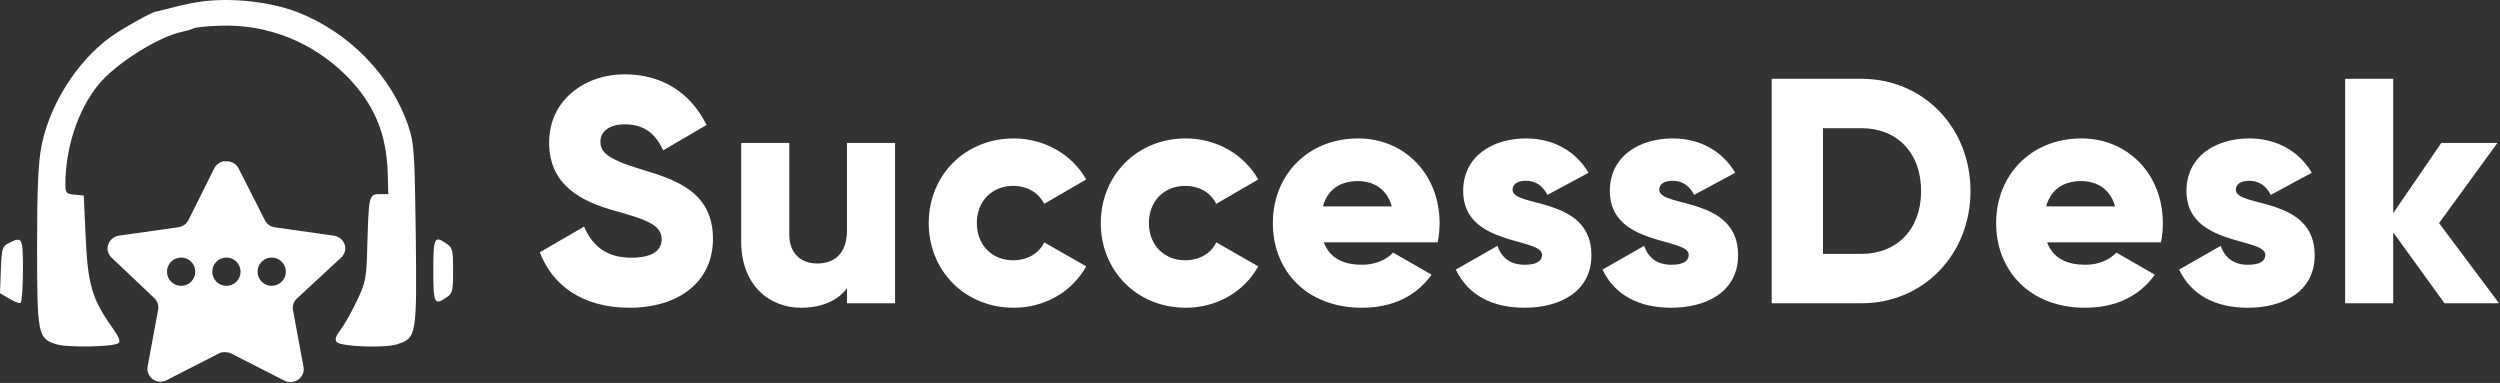 <svg width="346" height="53" viewBox="0 0 346 53" fill="none" xmlns="http://www.w3.org/2000/svg">
<rect x="0" y="0" width="346" height="53" fill="#333333" stroke="none"/>
<path fill-rule="evenodd" clip-rule="evenodd" d="M23.542 1.13C24.521 0.856 26.088 0.503 27.028 0.347C31.376 -0.437 37.173 0.151 41.168 1.678C48.376 4.499 54.173 10.492 56.523 17.464C57.306 19.814 57.385 20.95 57.542 32.388C57.698 46.411 57.659 46.763 55.035 47.625C53.35 48.213 47.24 47.978 46.613 47.351C46.3 47.038 46.456 46.528 47.161 45.588C47.71 44.883 48.728 43.042 49.433 41.554C50.648 38.968 50.726 38.498 50.843 33.72C51.039 27.021 51.078 26.865 52.567 26.865H53.742L53.664 24.005C53.507 18.443 51.744 14.291 47.867 10.413C43.205 5.791 36.977 3.323 30.514 3.558C28.673 3.598 26.949 3.794 26.714 3.95C26.479 4.068 25.814 4.264 25.304 4.381C22.092 4.969 15.982 8.807 13.632 11.706C10.811 15.153 9.088 20.363 9.049 25.376C9.049 26.708 9.127 26.826 10.341 26.943L11.595 27.061L11.83 32.349C12.143 39.399 12.691 41.319 15.551 45.353C16.491 46.685 16.726 47.273 16.373 47.508C15.512 48.017 9.205 48.134 7.717 47.625C5.249 46.803 5.132 46.293 5.132 34.151C5.132 26.316 5.288 22.595 5.719 20.323C6.816 14.604 10.537 8.611 15.238 5.165C16.843 3.989 20.996 1.678 21.583 1.6C21.656 1.6 22.013 1.51 22.506 1.386C22.811 1.309 23.168 1.22 23.542 1.13ZM0.118 37.363C0.235 34.347 0.313 34.112 1.214 33.642C3.094 32.702 3.173 32.819 3.173 37.402C3.173 39.791 3.016 41.789 2.859 41.907C2.664 42.024 1.959 41.75 1.253 41.319L0 40.575L0.118 37.363ZM59.97 37.441C59.97 42.062 60.126 42.337 61.85 41.122C62.633 40.613 62.712 40.182 62.712 37.441C62.712 34.699 62.633 34.268 61.85 33.759C60.126 32.544 59.97 32.819 59.97 37.441ZM40.592 42.111C40.518 42.361 40.5 42.628 40.545 42.892L42.008 50.803C42.131 51.474 41.842 52.153 41.267 52.54C41.052 52.694 40.809 52.796 40.558 52.845C40.152 52.925 39.722 52.867 39.343 52.669L32.057 48.955C31.804 48.822 31.523 48.752 31.235 48.743H30.789C30.634 48.766 30.483 48.814 30.345 48.889L23.058 52.62C22.698 52.797 22.29 52.86 21.89 52.797C20.916 52.617 20.267 51.711 20.426 50.754L21.89 42.843C21.987 42.265 21.791 41.678 21.365 41.268L15.425 35.641C14.929 35.169 14.756 34.462 14.983 33.824C15.204 33.187 15.766 32.722 16.445 32.617L24.62 31.459C25.242 31.396 25.789 31.026 26.068 30.479L29.67 23.259C29.756 23.099 29.866 22.951 29.999 22.825L30.148 22.713C30.225 22.629 30.314 22.56 30.413 22.504L30.592 22.439L30.872 22.327H31.564C32.182 22.39 32.727 22.752 33.011 23.292L36.661 30.479C36.925 31.005 37.436 31.37 38.027 31.459L46.202 32.617C46.893 32.714 47.471 33.181 47.699 33.824C47.914 34.469 47.728 35.176 47.222 35.641L41.069 41.333C40.841 41.55 40.678 41.819 40.592 42.111ZM27.027 37.603C27.027 38.685 26.151 39.562 25.069 39.562C23.987 39.562 23.11 38.685 23.11 37.603C23.11 36.522 23.987 35.645 25.069 35.645C26.151 35.645 27.027 36.522 27.027 37.603ZM31.336 39.562C32.418 39.562 33.294 38.685 33.294 37.603C33.294 36.522 32.418 35.645 31.336 35.645C30.254 35.645 29.378 36.522 29.378 37.603C29.378 38.685 30.254 39.562 31.336 39.562ZM39.562 37.603C39.562 38.685 38.685 39.562 37.603 39.562C36.521 39.562 35.645 38.685 35.645 37.603C35.645 36.522 36.521 35.645 37.603 35.645C38.685 35.645 39.562 36.522 39.562 37.603Z" fill="white"/>
<path d="M87.137 42.591C93.882 42.591 98.675 39.041 98.675 33.05C98.675 26.482 93.394 24.84 88.69 23.42C83.853 21.956 83.099 20.98 83.099 19.56C83.099 18.317 84.208 17.208 86.427 17.208C89.267 17.208 90.732 18.583 91.797 20.802L97.787 17.297C95.524 12.726 91.53 10.285 86.427 10.285C81.058 10.285 75.999 13.746 75.999 19.737C75.999 25.683 80.525 27.902 85.14 29.189C89.8 30.476 91.575 31.23 91.575 33.139C91.575 34.337 90.732 35.668 87.359 35.668C83.853 35.668 81.945 33.937 80.836 31.364L74.712 34.914C76.443 39.484 80.614 42.591 87.137 42.591Z" fill="white"/>
<path d="M117.222 19.782V31.896C117.222 35.047 115.536 36.467 113.095 36.467C110.965 36.467 109.235 35.18 109.235 32.429V19.782H102.578V33.405C102.578 39.396 106.394 42.591 110.876 42.591C113.805 42.591 116.024 41.526 117.222 39.884V41.969H123.878V19.782H117.222Z" fill="white"/>
<path d="M140.298 42.591C144.647 42.591 148.419 40.328 150.327 36.866L144.514 33.538C143.804 35.091 142.162 36.023 140.209 36.023C137.325 36.023 135.195 33.937 135.195 30.875C135.195 27.814 137.325 25.728 140.209 25.728C142.162 25.728 143.759 26.66 144.514 28.213L150.327 24.84C148.419 21.424 144.602 19.16 140.298 19.16C133.553 19.16 128.538 24.264 128.538 30.875C128.538 37.487 133.553 42.591 140.298 42.591Z" fill="white"/>
<path d="M164.11 42.591C168.459 42.591 172.231 40.328 174.139 36.866L168.326 33.538C167.616 35.091 165.974 36.023 164.021 36.023C161.137 36.023 159.007 33.937 159.007 30.875C159.007 27.814 161.137 25.728 164.021 25.728C165.974 25.728 167.571 26.66 168.326 28.213L174.139 24.84C172.231 21.424 168.414 19.16 164.11 19.16C157.365 19.16 152.35 24.264 152.35 30.875C152.35 37.487 157.365 42.591 164.11 42.591Z" fill="white"/>
<path d="M183.218 33.538H198.972C199.149 32.695 199.238 31.807 199.238 30.875C199.238 24.175 194.445 19.16 187.966 19.16C180.955 19.16 176.162 24.264 176.162 30.875C176.162 37.487 180.866 42.591 188.455 42.591C192.67 42.591 195.954 41.038 198.128 38.02L192.803 34.958C191.916 35.934 190.363 36.644 188.543 36.644C186.103 36.644 184.061 35.846 183.218 33.538ZM183.085 28.568C183.706 26.305 185.393 25.062 187.922 25.062C189.919 25.062 191.916 25.994 192.626 28.568H183.085Z" fill="white"/>
<path d="M209.335 26.26C209.335 25.462 210.045 25.018 211.199 25.018C212.664 25.018 213.551 25.817 214.172 26.97L219.852 23.909C217.989 20.758 214.794 19.16 211.199 19.16C206.584 19.16 202.502 21.601 202.502 26.438C202.502 34.115 213.418 32.828 213.418 35.269C213.418 36.156 212.619 36.644 211.022 36.644C209.069 36.644 207.827 35.712 207.25 34.026L201.481 37.31C203.212 40.904 206.584 42.591 211.022 42.591C215.814 42.591 220.252 40.416 220.252 35.313C220.252 27.104 209.335 28.79 209.335 26.26Z" fill="white"/>
<path d="M229.637 26.26C229.637 25.462 230.347 25.018 231.501 25.018C232.965 25.018 233.853 25.817 234.474 26.97L240.154 23.909C238.291 20.758 235.096 19.16 231.501 19.16C226.886 19.16 222.803 21.601 222.803 26.438C222.803 34.115 233.72 32.828 233.72 35.269C233.72 36.156 232.921 36.644 231.324 36.644C229.371 36.644 228.129 35.712 227.552 34.026L221.783 37.31C223.513 40.904 226.886 42.591 231.324 42.591C236.116 42.591 240.554 40.416 240.554 35.313C240.554 27.104 229.637 28.79 229.637 26.26Z" fill="white"/>
<path d="M257.628 10.906H245.203V41.969H257.628C266.193 41.969 272.716 35.224 272.716 26.438C272.716 17.651 266.193 10.906 257.628 10.906ZM257.628 35.136H252.303V17.74H257.628C262.51 17.74 265.882 21.113 265.882 26.438C265.882 31.763 262.51 35.136 257.628 35.136Z" fill="white"/>
<path d="M283.32 33.538H299.074C299.251 32.695 299.34 31.807 299.34 30.875C299.34 24.175 294.547 19.16 288.068 19.16C281.057 19.16 276.264 24.264 276.264 30.875C276.264 37.487 280.968 42.591 288.557 42.591C292.772 42.591 296.056 41.038 298.23 38.02L292.905 34.958C292.018 35.934 290.465 36.644 288.645 36.644C286.205 36.644 284.163 35.846 283.32 33.538ZM283.187 28.568C283.808 26.305 285.495 25.062 288.024 25.062C290.021 25.062 292.018 25.994 292.728 28.568H283.187Z" fill="white"/>
<path d="M309.437 26.26C309.437 25.462 310.147 25.018 311.301 25.018C312.766 25.018 313.653 25.817 314.274 26.97L319.954 23.909C318.091 20.758 314.896 19.16 311.301 19.16C306.686 19.16 302.604 21.601 302.604 26.438C302.604 34.115 313.52 32.828 313.52 35.269C313.52 36.156 312.721 36.644 311.124 36.644C309.171 36.644 307.929 35.712 307.352 34.026L301.583 37.31C303.314 40.904 306.686 42.591 311.124 42.591C315.916 42.591 320.354 40.416 320.354 35.313C320.354 27.104 309.437 28.79 309.437 26.26Z" fill="white"/>
<path d="M345.865 41.969L337.567 30.875L345.643 19.782H337.877L331.221 29.5V10.906H324.565V41.969H331.221V32.162L338.321 41.969H345.865Z" fill="white"/>
</svg>
